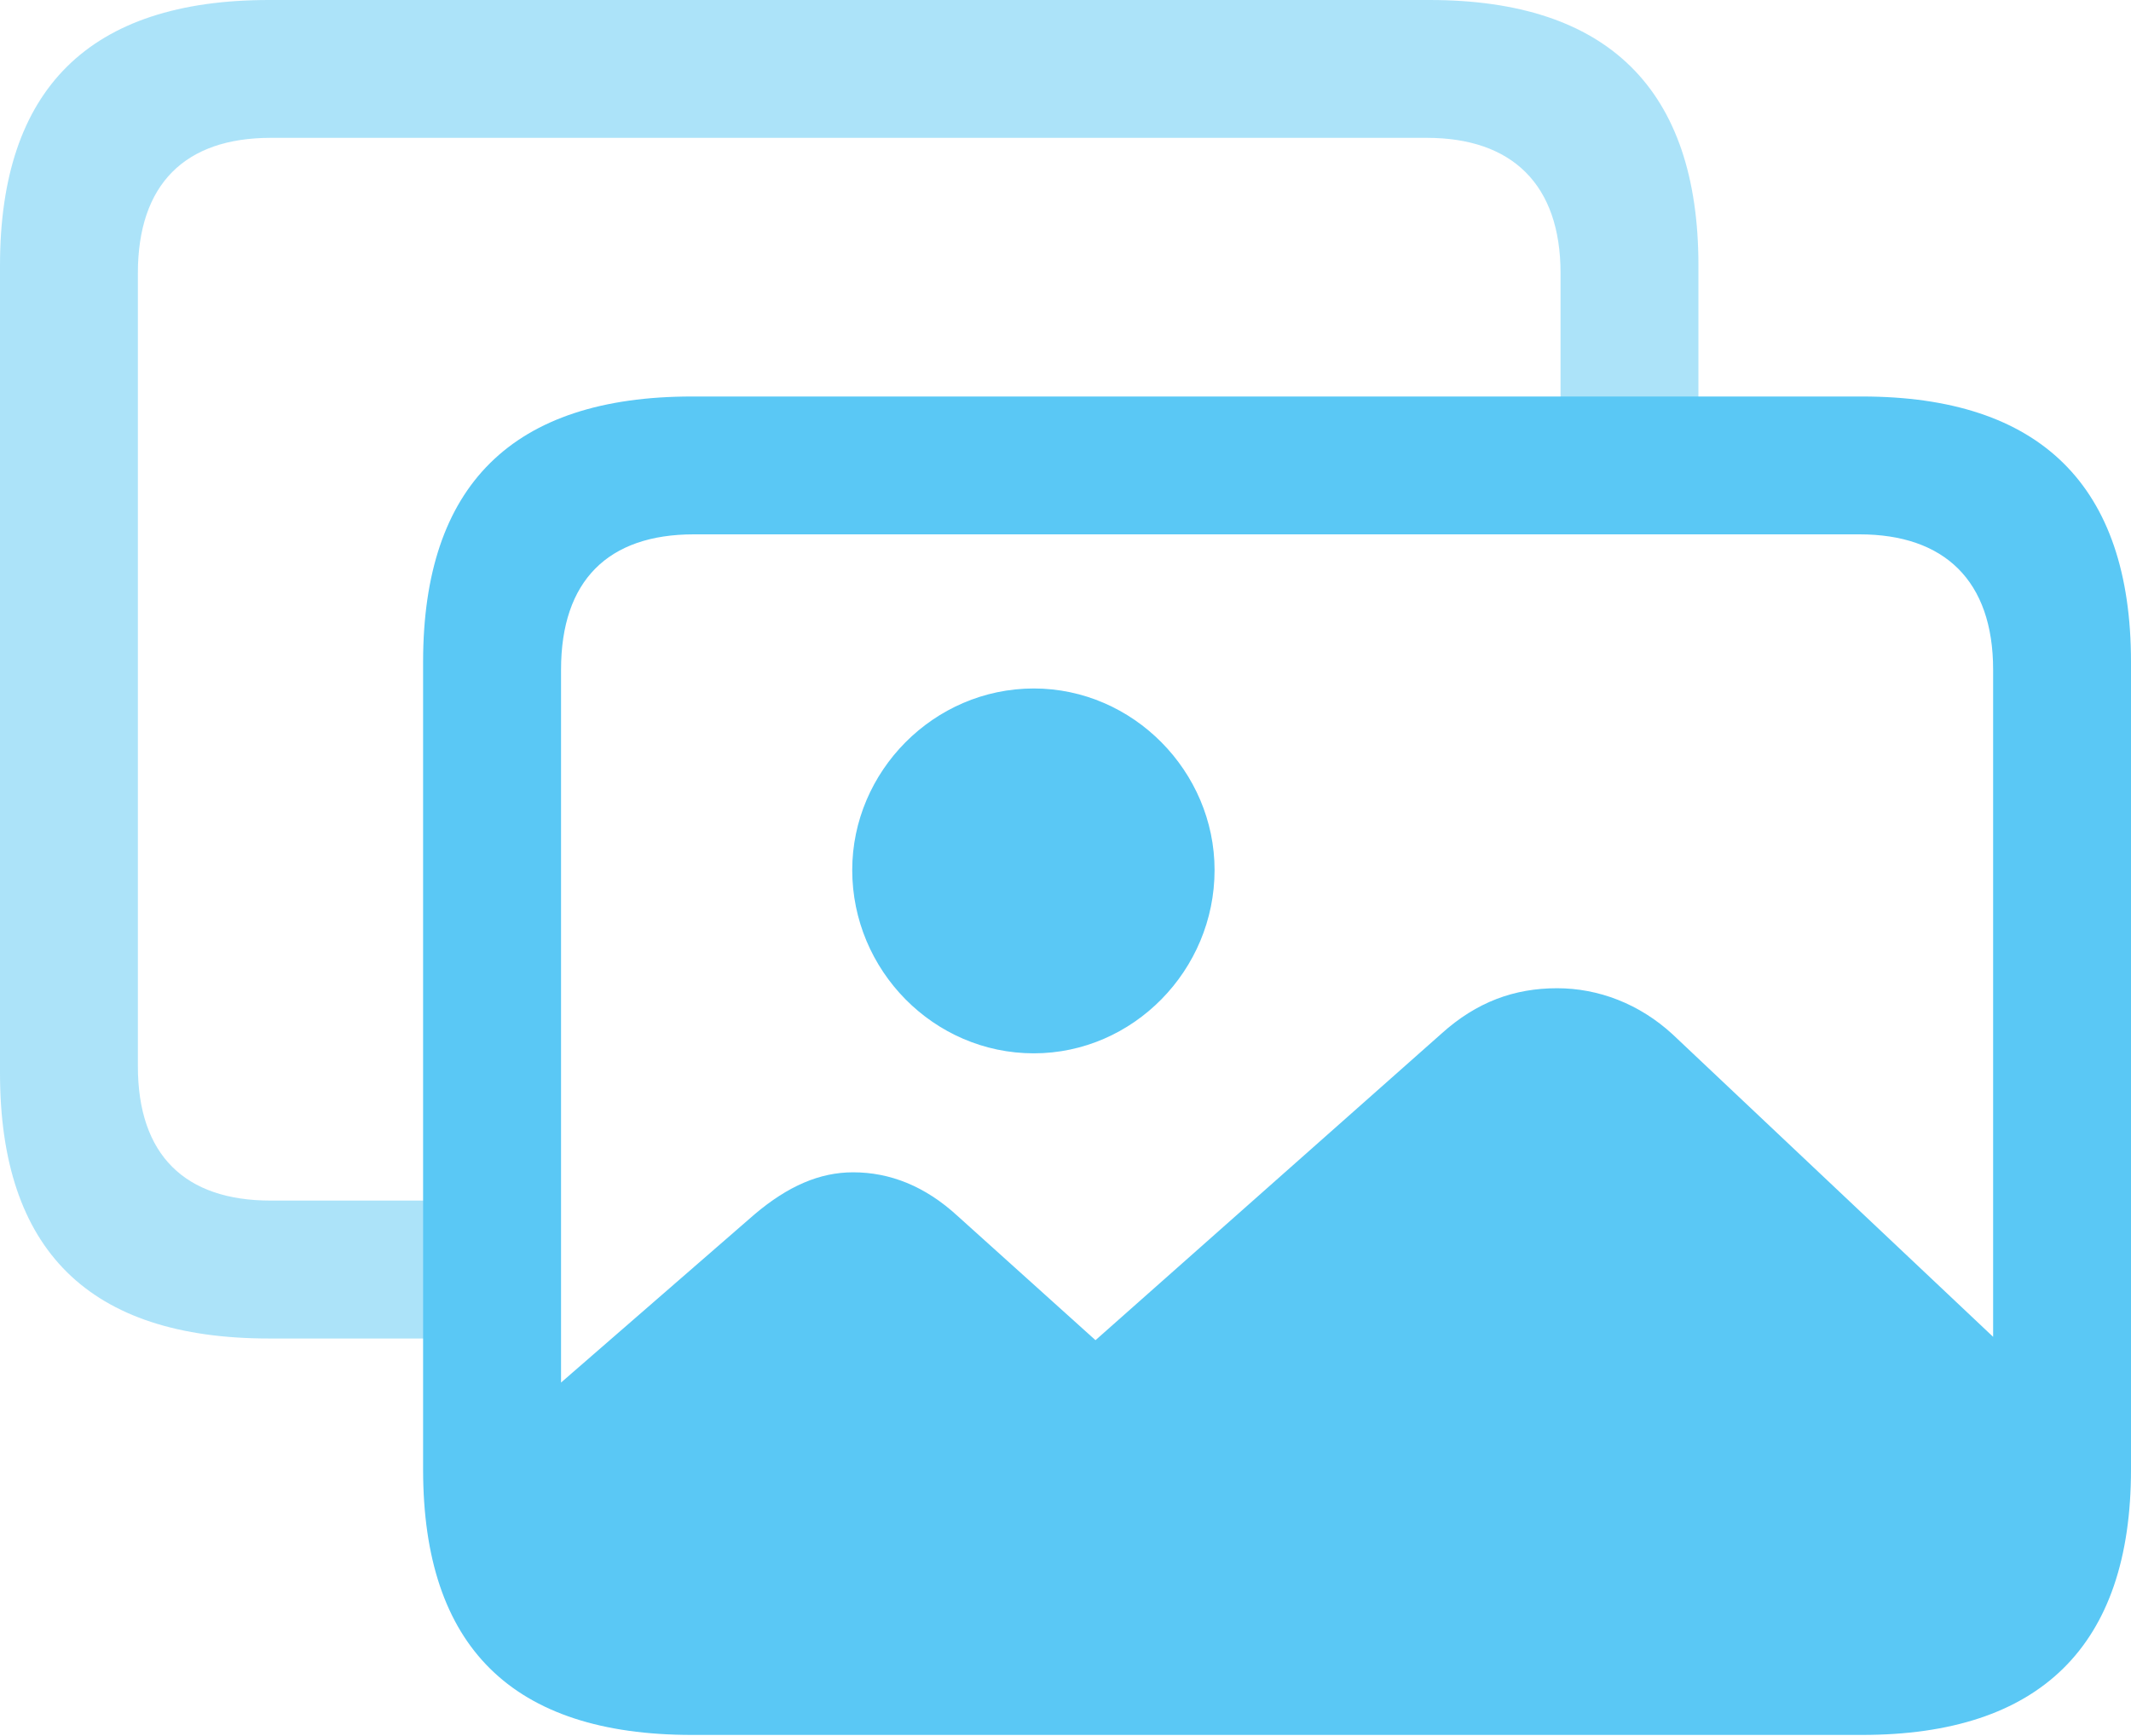 <?xml version="1.0" encoding="UTF-8"?>
<!--Generator: Apple Native CoreSVG 175.5-->
<!DOCTYPE svg
PUBLIC "-//W3C//DTD SVG 1.1//EN"
       "http://www.w3.org/Graphics/SVG/1.1/DTD/svg11.dtd">
<svg version="1.1" xmlns="http://www.w3.org/2000/svg" xmlns:xlink="http://www.w3.org/1999/xlink" width="30.371" height="24.744">
 <g>
  <rect height="24.744" opacity="0" width="30.371" x="0" y="0"/>
  <path d="M3.833 19.08L6.86 19.08L6.86 17.114L3.857 17.114C2.637 17.114 1.965 16.467 1.965 15.198L1.965 3.894C1.965 2.625 2.637 1.965 3.857 1.965L20.337 1.965C21.545 1.965 22.241 2.625 22.241 3.894L22.241 6.445L24.206 6.445L24.206 3.784C24.206 1.27 22.913 0 20.373 0L3.833 0C1.27 0 0 1.27 0 3.784L0 15.295C0 17.822 1.27 19.08 3.833 19.08Z" fill="#5ac8f5" fill-opacity="0.5"/>
  <path d="M9.9 24.084L26.245 24.084C28.369 24.084 29.504 23.01 29.504 20.874L29.504 20.093L23.84 14.746C23.364 14.307 22.778 14.087 22.192 14.087C21.582 14.087 21.045 14.282 20.544 14.734L15.613 19.104L13.648 17.334C13.184 16.907 12.683 16.711 12.158 16.711C11.682 16.711 11.23 16.907 10.754 17.31L6.641 20.886C6.641 23.01 7.776 24.084 9.9 24.084ZM14.734 15.015C16.15 15.015 17.31 13.831 17.31 12.402C17.31 10.998 16.15 9.814 14.734 9.814C13.306 9.814 12.146 10.998 12.146 12.402C12.146 13.831 13.306 15.015 14.734 15.015ZM9.863 24.731L26.538 24.731C29.077 24.731 30.371 23.462 30.371 20.947L30.371 9.436C30.371 6.921 29.077 5.652 26.538 5.652L9.863 5.652C7.3 5.652 6.03 6.921 6.03 9.436L6.03 20.947C6.03 23.474 7.3 24.731 9.863 24.731ZM9.888 22.766C8.667 22.766 7.996 22.119 7.996 20.85L7.996 9.546C7.996 8.276 8.667 7.617 9.888 7.617L26.502 7.617C27.71 7.617 28.406 8.276 28.406 9.546L28.406 20.85C28.406 22.119 27.71 22.766 26.502 22.766Z" fill="#5ac8f5"/>
 </g>
</svg>
